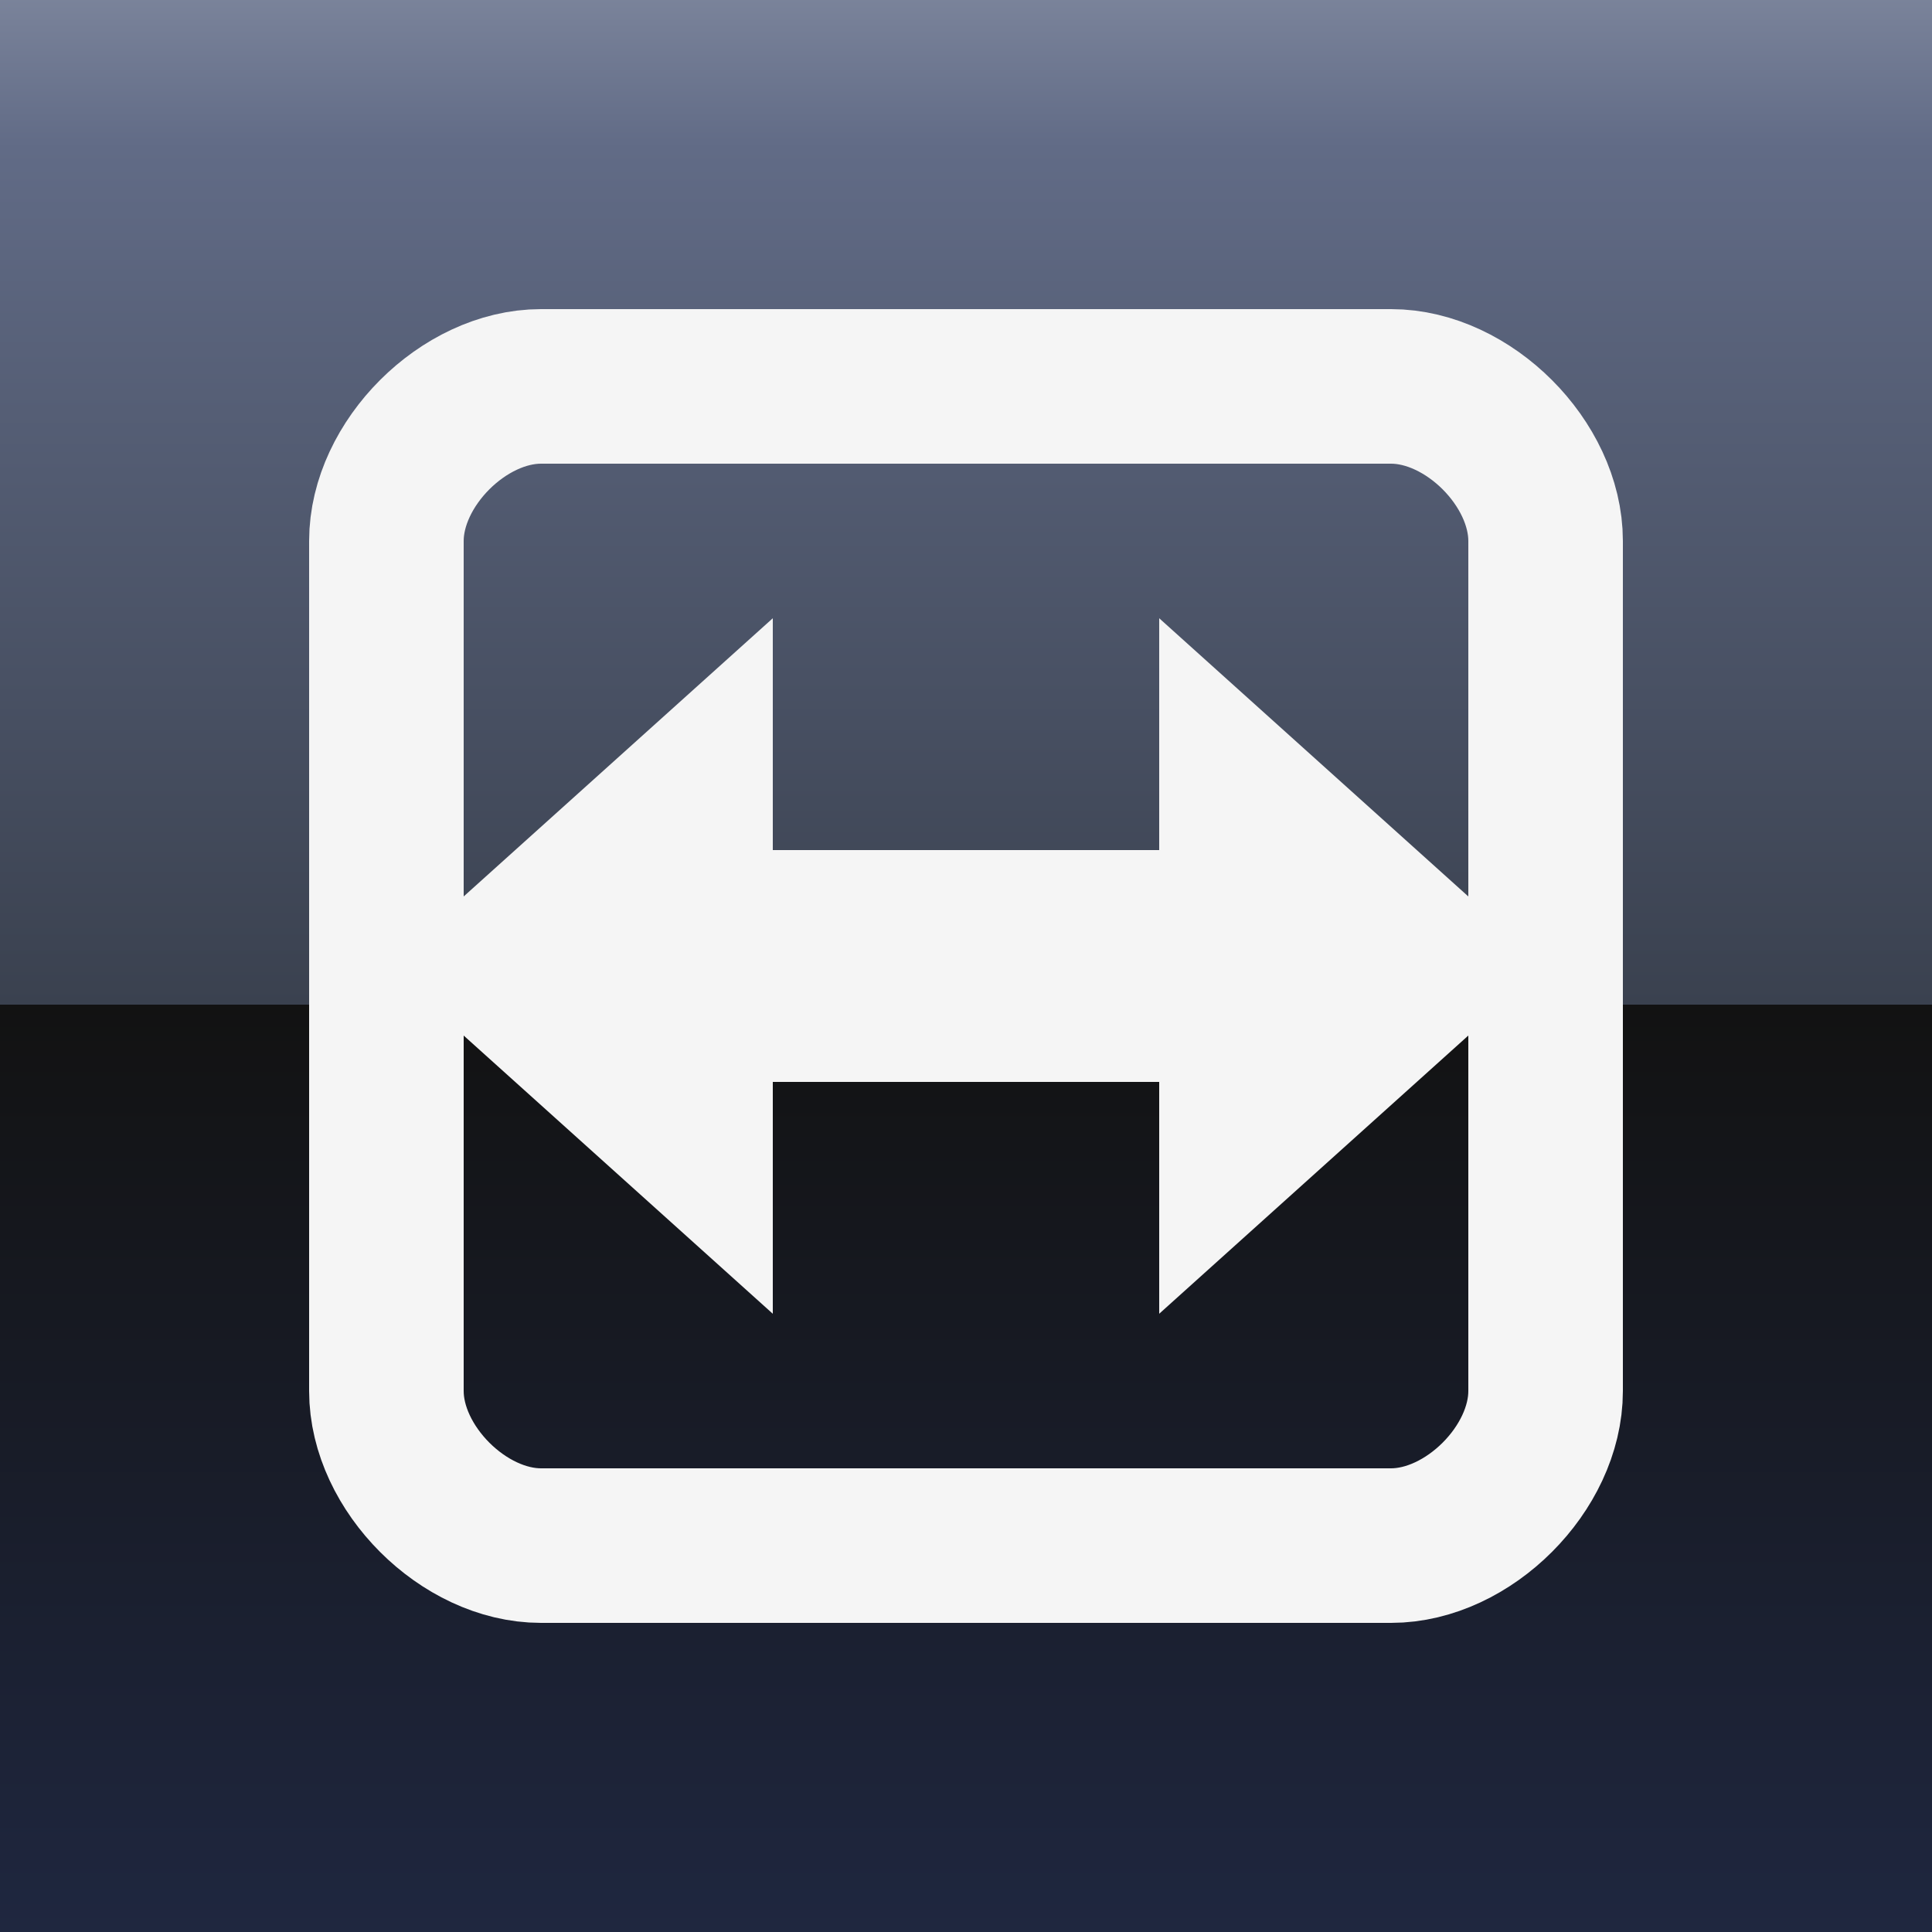 <svg xmlns="http://www.w3.org/2000/svg" width="25" height="25" viewBox="0 0 25 25">
	<rect x="0" y="0" width="25" height="25" fill="#333333" stroke="none"/>
	<linearGradient id="de-panel" x1="50%" y1="0%" y2="100%" x2="50%">
		<stop offset="0%" stop-color="#7b849b"/>
		<stop offset="8%" stop-color="#616b86"/>
		<stop offset="52%" stop-color="#3a414f"/>
		<stop offset="52%" stop-color="#121212"/>
		<stop offset="100%" stop-color="#1f2740"/>
	</linearGradient>
	<path fill="url(#de-panel)" d="M0 0v25h25v-25h-25"/>
	<path stroke="#f5f5f5" fill="none" stroke-width="2" d="M20 18c0 1-1 2-2 2H7c-1 0-2-1-2-2V7c0-1 1-2 2-2h11c1 0 2 1 2 2v11z"/>
	<path stroke="#f5f5f5" stroke-width="3" d="M8 12.5h9"/>
	<path fill="#f5f5f5" d="M10 8v9l-5-4.5M15 17V8l5 4.5"/>
</svg>
